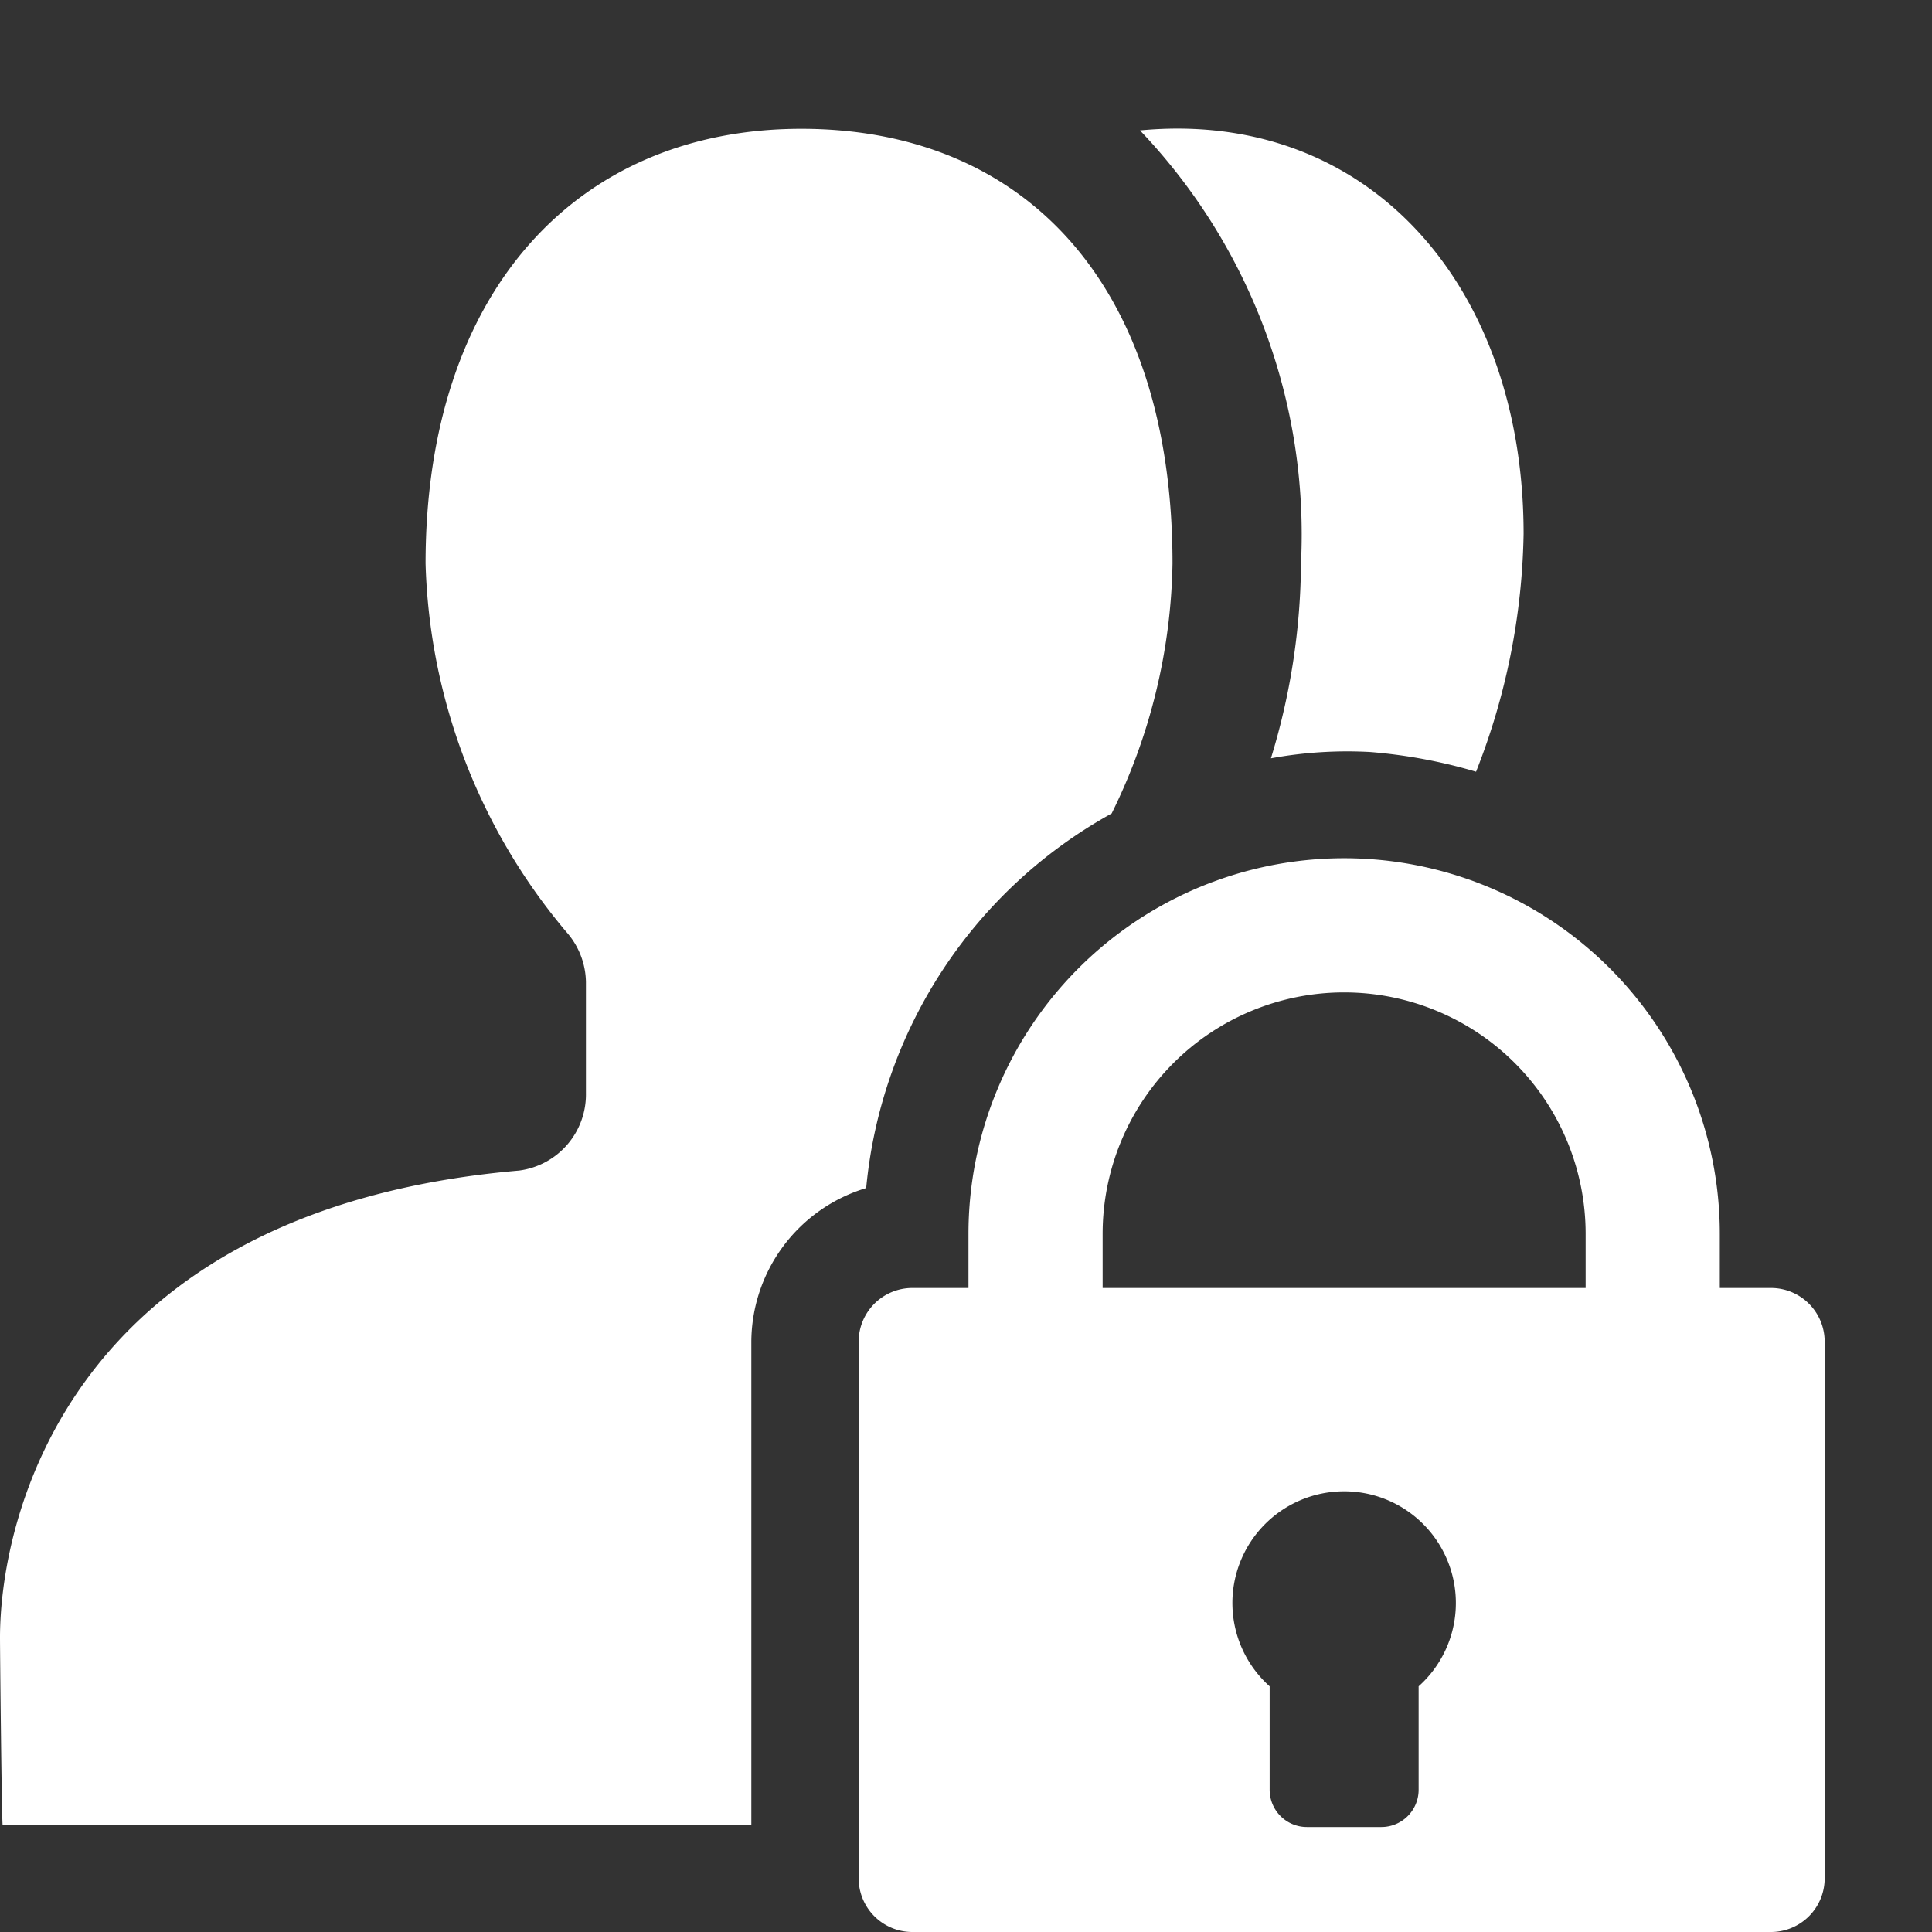 <svg xmlns="http://www.w3.org/2000/svg" height="18" viewBox="0 0 18 18" width="18">
  <rect x="0" y="0" width="18" height="18" fill="#333333" stroke="none"/>
  <defs>
    <style>
      .a {
        fill: #ffffff;
      }
    </style>
  </defs>
  <title>S UsersLock 18 N</title>
  <rect id="Canvas" fill="#ff13dc" opacity="0" width="18" height="18" /><path class="a" d="M11.841,7.065a3.943,3.943,0,0,1,.921-.059,4.82,4.82,0,0,1,.99.184,6.309,6.309,0,0,0,.443-2.216c0-2.305-1.44-3.962-3.574-3.759a5.457,5.457,0,0,1,1.5,4.033A6.312,6.312,0,0,1,11.841,7.065Z" />
  <path class="a" d="M7,12.507A1.503,1.503,0,0,1,8.07,11.069a4.465,4.465,0,0,1,2.287-3.49,5.454,5.454,0,0,0,.567-2.329c0-2.6-1.378-4.05-3.459-4.05s-3.5,1.509-3.5,4.05A5.561,5.561,0,0,0,5.276,8.682a.719.719,0,0,1,.183.465v1.037a.715.715,0,0,1-.624.722C.653,11.268,0,14.13,0,15.258,0,15.383.015,16.877.024,17H7Z" />
  <path class="a" d="M16.5,12h-.477v-.504a3.5,3.5,0,0,0-7,0V12H8.5a.5.5,0,0,0-.5.5v5a.5.5,0,0,0,.5.5h8a.5.5,0,0,0,.5-.5v-5A.5.5,0,0,0,16.5,12Zm-3.283,3.711v.964a.347.347,0,0,1-.347.347h-.694a.347.347,0,0,1-.347-.347v-.964a1.041,1.041,0,1,1,1.388,0ZM14.773,12h-4.5v-.504a2.25,2.25,0,0,1,4.5,0Z" />
</svg>